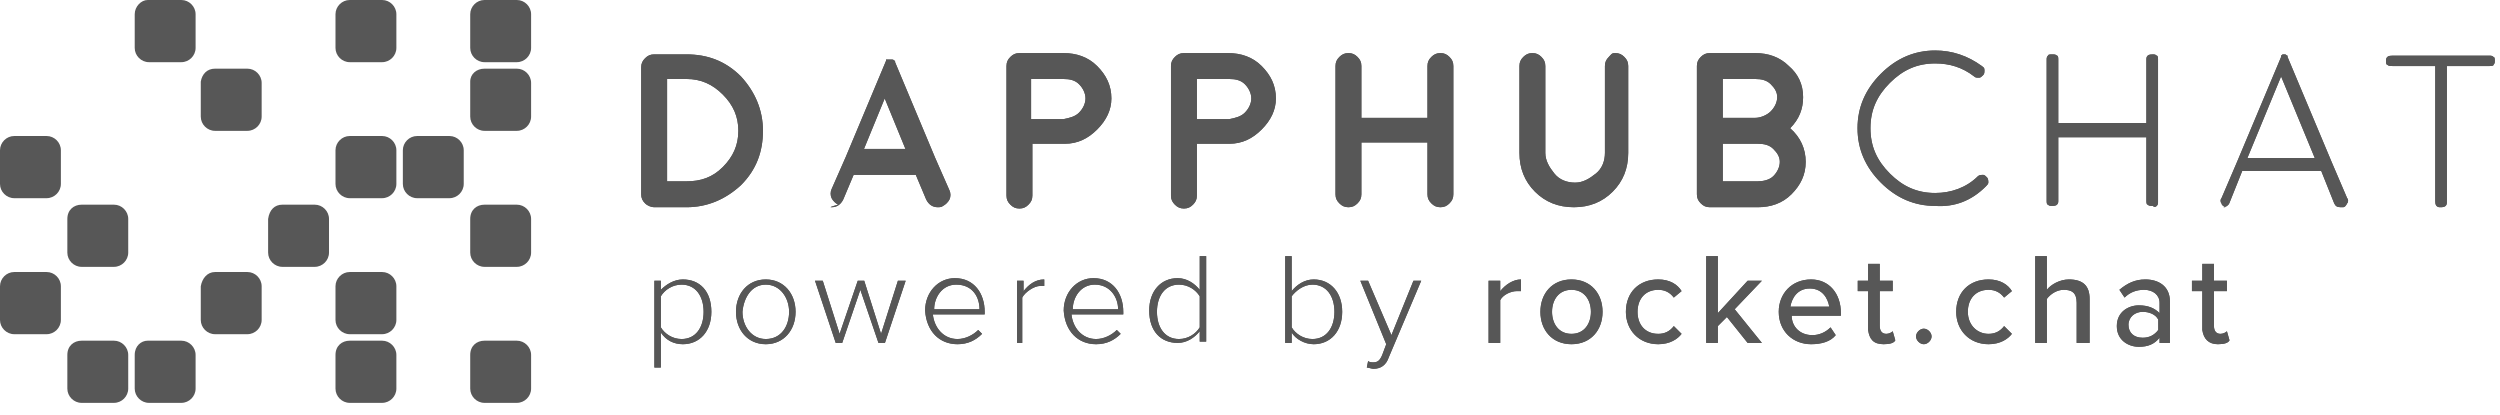 <?xml version="1.0" encoding="UTF-8"?>
<svg xmlns="http://www.w3.org/2000/svg" width="193" height="32" viewBox="0 0 193 32" fill="none">
  <path d="M52.718 26.573C54.018 26.573 54.918 25.573 54.918 24.073C54.918 22.473 54.018 21.573 52.718 21.573C52.018 21.573 51.418 21.973 51.018 22.373V21.673H50.518V28.373H51.018V25.673C51.418 26.273 52.018 26.573 52.718 26.573ZM52.618 26.173C51.918 26.173 51.318 25.773 51.018 25.273V22.873C51.318 22.373 51.918 21.973 52.618 21.973C53.718 21.973 54.318 22.873 54.318 24.073C54.318 25.273 53.718 26.173 52.618 26.173ZM59.118 26.573C60.518 26.573 61.418 25.473 61.418 24.073C61.418 22.673 60.518 21.573 59.118 21.573C57.718 21.573 56.818 22.673 56.818 24.073C56.818 25.473 57.718 26.573 59.118 26.573ZM59.118 26.173C58.018 26.173 57.318 25.173 57.318 24.073C57.418 22.973 58.018 21.973 59.118 21.973C60.218 21.973 60.918 22.973 60.918 24.073C60.918 25.173 60.318 26.173 59.118 26.173ZM68.318 26.473L69.918 21.673H69.318L68.018 25.773L66.718 21.673H66.218L64.818 25.773L63.518 21.673H62.918L64.518 26.473H65.018L66.418 22.373L67.818 26.473H68.318ZM73.918 26.573C74.718 26.573 75.318 26.273 75.818 25.773L75.518 25.473C75.118 25.873 74.518 26.173 73.918 26.173C72.818 26.173 72.118 25.273 72.018 24.273H76.018V24.073C76.018 22.673 75.218 21.473 73.718 21.473C72.418 21.473 71.418 22.573 71.418 23.973C71.518 25.573 72.518 26.573 73.918 26.573ZM75.618 23.873H72.118C72.118 22.973 72.718 21.973 73.818 21.973C75.118 21.973 75.618 22.973 75.618 23.873ZM78.918 26.473V22.973C79.118 22.573 79.818 22.073 80.318 22.073C80.418 22.073 80.518 22.073 80.618 22.073V21.573C79.918 21.573 79.418 21.973 79.018 22.473V21.673H78.518V26.473H78.918ZM84.618 26.573C85.418 26.573 86.018 26.273 86.518 25.773L86.218 25.473C85.818 25.873 85.218 26.173 84.618 26.173C83.518 26.173 82.818 25.273 82.718 24.273H86.718V24.073C86.718 22.673 85.918 21.473 84.418 21.473C83.118 21.473 82.118 22.573 82.118 23.973C82.218 25.573 83.218 26.573 84.618 26.573ZM86.318 23.873H82.818C82.818 22.973 83.418 21.973 84.518 21.973C85.718 21.973 86.318 22.973 86.318 23.873ZM93.118 26.473V19.773H92.618V22.373C92.218 21.873 91.618 21.473 90.918 21.473C89.618 21.473 88.718 22.473 88.718 23.973C88.718 25.573 89.618 26.473 90.918 26.473C91.618 26.473 92.218 26.073 92.618 25.573V26.373H93.118V26.473ZM91.018 26.173C89.918 26.173 89.318 25.273 89.318 24.073C89.318 22.873 89.918 21.973 91.018 21.973C91.718 21.973 92.318 22.373 92.618 22.873V25.273C92.318 25.773 91.718 26.173 91.018 26.173ZM99.718 25.273V22.873C100.018 22.473 100.618 21.973 101.318 21.973C102.418 21.973 103.018 22.873 103.018 24.073C103.018 25.273 102.418 26.173 101.318 26.173C100.618 26.173 100.018 25.773 99.718 25.273ZM99.718 26.473V25.673C100.018 26.173 100.718 26.573 101.418 26.573C102.718 26.573 103.618 25.573 103.618 24.073C103.618 22.573 102.718 21.573 101.418 21.573C100.718 21.573 100.118 21.973 99.718 22.473V19.773H99.218V26.473H99.718ZM105.518 28.373C105.618 28.373 105.918 28.473 106.018 28.473C106.618 28.473 107.018 28.173 107.218 27.573L109.718 21.673H109.118L107.418 25.873L105.618 21.673H105.018L107.018 26.573L106.718 27.373C106.518 27.873 106.318 27.973 106.018 27.973C105.918 27.973 105.718 27.973 105.618 27.873L105.518 28.373ZM114.918 26.473H115.818V23.173C116.018 22.773 116.618 22.473 117.118 22.473C117.218 22.473 117.318 22.473 117.418 22.473V21.573C116.818 21.573 116.218 21.973 115.818 22.473V21.673H114.918V26.473ZM121.318 26.573C122.818 26.573 123.718 25.473 123.718 24.073C123.718 22.673 122.818 21.573 121.318 21.573C119.818 21.573 118.918 22.673 118.918 24.073C118.918 25.473 119.818 26.573 121.318 26.573ZM121.318 25.773C120.318 25.773 119.818 24.973 119.818 24.073C119.818 23.173 120.318 22.373 121.318 22.373C122.318 22.373 122.818 23.173 122.818 24.073C122.818 24.973 122.318 25.773 121.318 25.773ZM125.518 24.073C125.518 25.473 126.518 26.573 128.018 26.573C128.918 26.573 129.518 26.173 129.818 25.773L129.218 25.173C128.918 25.573 128.518 25.773 128.018 25.773C127.018 25.773 126.418 25.073 126.418 24.073C126.418 23.073 127.018 22.373 128.018 22.373C128.518 22.373 128.918 22.573 129.218 22.973L129.818 22.473C129.518 21.973 128.918 21.573 128.018 21.573C126.518 21.573 125.518 22.573 125.518 24.073ZM134.918 26.473H136.018L133.918 23.873L136.018 21.673H134.918L132.618 24.173V19.773H131.718V26.473H132.618V25.173L133.318 24.473L134.918 26.473ZM137.318 24.073C137.318 25.573 138.418 26.573 139.818 26.573C140.618 26.573 141.318 26.373 141.718 25.873L141.318 25.273C140.918 25.673 140.418 25.873 139.918 25.873C138.918 25.873 138.318 25.173 138.318 24.373H142.118V24.173C142.118 22.673 141.218 21.573 139.818 21.573C138.318 21.573 137.318 22.673 137.318 24.073ZM139.718 22.273C140.718 22.273 141.118 23.073 141.218 23.673H138.218C138.318 23.073 138.718 22.273 139.718 22.273ZM145.418 26.573C145.918 26.573 146.218 26.473 146.318 26.273L146.118 25.573C146.018 25.673 145.818 25.773 145.618 25.773C145.318 25.773 145.118 25.573 145.118 25.173V22.473H146.118V21.673H145.118V20.373H144.218V21.673H143.418V22.473H144.218V25.473C144.318 26.173 144.618 26.573 145.418 26.573ZM147.918 25.973C147.918 26.273 148.218 26.573 148.518 26.573C148.818 26.573 149.118 26.273 149.118 25.973C149.118 25.673 148.818 25.373 148.518 25.373C148.218 25.373 147.918 25.673 147.918 25.973ZM151.018 24.073C151.018 25.473 152.018 26.573 153.518 26.573C154.418 26.573 155.018 26.173 155.318 25.773L154.718 25.173C154.418 25.573 154.018 25.773 153.518 25.773C152.618 25.773 151.918 25.073 151.918 24.073C151.918 23.073 152.518 22.373 153.518 22.373C154.018 22.373 154.418 22.573 154.718 22.973L155.318 22.473C155.018 21.973 154.418 21.573 153.518 21.573C152.018 21.573 151.018 22.573 151.018 24.073ZM160.418 26.473H161.318V23.073C161.318 22.073 160.818 21.573 159.718 21.573C159.018 21.573 158.318 21.973 158.018 22.373V19.773H157.118V26.473H158.018V23.073C158.318 22.673 158.818 22.373 159.318 22.373C159.918 22.373 160.318 22.573 160.318 23.373V26.473H160.418ZM166.618 26.473H167.518V23.273C167.518 22.073 166.618 21.573 165.618 21.573C164.818 21.573 164.218 21.873 163.618 22.373L164.018 22.973C164.418 22.573 164.918 22.373 165.518 22.373C166.218 22.373 166.718 22.773 166.718 23.373V24.173C166.318 23.773 165.818 23.573 165.118 23.573C164.318 23.573 163.418 24.073 163.418 25.173C163.418 26.273 164.318 26.773 165.118 26.773C165.818 26.773 166.318 26.573 166.718 26.073V26.473H166.618ZM166.618 25.473C166.318 25.873 165.918 26.073 165.418 26.073C164.718 26.073 164.318 25.673 164.318 25.073C164.318 24.473 164.818 24.073 165.418 24.073C165.918 24.073 166.418 24.273 166.618 24.673V25.473ZM171.218 26.573C171.718 26.573 172.018 26.473 172.118 26.273L171.918 25.573C171.818 25.673 171.618 25.773 171.418 25.773C171.118 25.773 170.918 25.573 170.918 25.173V22.473H171.918V21.673H170.918V20.373H170.018V21.673H169.218V22.473H170.018V25.473C170.118 26.173 170.518 26.573 171.218 26.573Z" fill="#575757"></path>
  <path d="M52.718 26.573C54.018 26.573 54.918 25.573 54.918 24.073C54.918 22.473 54.018 21.573 52.718 21.573C52.018 21.573 51.418 21.973 51.018 22.373V21.673H50.518V28.373H51.018V25.673C51.418 26.273 52.018 26.573 52.718 26.573ZM52.618 26.173C51.918 26.173 51.318 25.773 51.018 25.273V22.873C51.318 22.373 51.918 21.973 52.618 21.973C53.718 21.973 54.318 22.873 54.318 24.073C54.318 25.273 53.718 26.173 52.618 26.173ZM59.118 26.573C60.518 26.573 61.418 25.473 61.418 24.073C61.418 22.673 60.518 21.573 59.118 21.573C57.718 21.573 56.818 22.673 56.818 24.073C56.818 25.473 57.718 26.573 59.118 26.573ZM59.118 26.173C58.018 26.173 57.318 25.173 57.318 24.073C57.418 22.973 58.018 21.973 59.118 21.973C60.218 21.973 60.918 22.973 60.918 24.073C60.918 25.173 60.318 26.173 59.118 26.173ZM68.318 26.473L69.918 21.673H69.318L68.018 25.773L66.718 21.673H66.218L64.818 25.773L63.518 21.673H62.918L64.518 26.473H65.018L66.418 22.373L67.818 26.473H68.318ZM73.918 26.573C74.718 26.573 75.318 26.273 75.818 25.773L75.518 25.473C75.118 25.873 74.518 26.173 73.918 26.173C72.818 26.173 72.118 25.273 72.018 24.273H76.018V24.073C76.018 22.673 75.218 21.473 73.718 21.473C72.418 21.473 71.418 22.573 71.418 23.973C71.518 25.573 72.518 26.573 73.918 26.573ZM75.618 23.873H72.118C72.118 22.973 72.718 21.973 73.818 21.973C75.118 21.973 75.618 22.973 75.618 23.873ZM78.918 26.473V22.973C79.118 22.573 79.818 22.073 80.318 22.073C80.418 22.073 80.518 22.073 80.618 22.073V21.573C79.918 21.573 79.418 21.973 79.018 22.473V21.673H78.518V26.473H78.918ZM84.618 26.573C85.418 26.573 86.018 26.273 86.518 25.773L86.218 25.473C85.818 25.873 85.218 26.173 84.618 26.173C83.518 26.173 82.818 25.273 82.718 24.273H86.718V24.073C86.718 22.673 85.918 21.473 84.418 21.473C83.118 21.473 82.118 22.573 82.118 23.973C82.218 25.573 83.218 26.573 84.618 26.573ZM86.318 23.873H82.818C82.818 22.973 83.418 21.973 84.518 21.973C85.718 21.973 86.318 22.973 86.318 23.873ZM93.118 26.473V19.773H92.618V22.373C92.218 21.873 91.618 21.473 90.918 21.473C89.618 21.473 88.718 22.473 88.718 23.973C88.718 25.573 89.618 26.473 90.918 26.473C91.618 26.473 92.218 26.073 92.618 25.573V26.373H93.118V26.473ZM91.018 26.173C89.918 26.173 89.318 25.273 89.318 24.073C89.318 22.873 89.918 21.973 91.018 21.973C91.718 21.973 92.318 22.373 92.618 22.873V25.273C92.318 25.773 91.718 26.173 91.018 26.173ZM99.718 25.273V22.873C100.018 22.473 100.618 21.973 101.318 21.973C102.418 21.973 103.018 22.873 103.018 24.073C103.018 25.273 102.418 26.173 101.318 26.173C100.618 26.173 100.018 25.773 99.718 25.273ZM99.718 26.473V25.673C100.018 26.173 100.718 26.573 101.418 26.573C102.718 26.573 103.618 25.573 103.618 24.073C103.618 22.573 102.718 21.573 101.418 21.573C100.718 21.573 100.118 21.973 99.718 22.473V19.773H99.218V26.473H99.718ZM105.518 28.373C105.618 28.373 105.918 28.473 106.018 28.473C106.618 28.473 107.018 28.173 107.218 27.573L109.718 21.673H109.118L107.418 25.873L105.618 21.673H105.018L107.018 26.573L106.718 27.373C106.518 27.873 106.318 27.973 106.018 27.973C105.918 27.973 105.718 27.973 105.618 27.873L105.518 28.373ZM114.918 26.473H115.818V23.173C116.018 22.773 116.618 22.473 117.118 22.473C117.218 22.473 117.318 22.473 117.418 22.473V21.573C116.818 21.573 116.218 21.973 115.818 22.473V21.673H114.918V26.473ZM121.318 26.573C122.818 26.573 123.718 25.473 123.718 24.073C123.718 22.673 122.818 21.573 121.318 21.573C119.818 21.573 118.918 22.673 118.918 24.073C118.918 25.473 119.818 26.573 121.318 26.573ZM121.318 25.773C120.318 25.773 119.818 24.973 119.818 24.073C119.818 23.173 120.318 22.373 121.318 22.373C122.318 22.373 122.818 23.173 122.818 24.073C122.818 24.973 122.318 25.773 121.318 25.773ZM125.518 24.073C125.518 25.473 126.518 26.573 128.018 26.573C128.918 26.573 129.518 26.173 129.818 25.773L129.218 25.173C128.918 25.573 128.518 25.773 128.018 25.773C127.018 25.773 126.418 25.073 126.418 24.073C126.418 23.073 127.018 22.373 128.018 22.373C128.518 22.373 128.918 22.573 129.218 22.973L129.818 22.473C129.518 21.973 128.918 21.573 128.018 21.573C126.518 21.573 125.518 22.573 125.518 24.073ZM134.918 26.473H136.018L133.918 23.873L136.018 21.673H134.918L132.618 24.173V19.773H131.718V26.473H132.618V25.173L133.318 24.473L134.918 26.473ZM137.318 24.073C137.318 25.573 138.418 26.573 139.818 26.573C140.618 26.573 141.318 26.373 141.718 25.873L141.318 25.273C140.918 25.673 140.418 25.873 139.918 25.873C138.918 25.873 138.318 25.173 138.318 24.373H142.118V24.173C142.118 22.673 141.218 21.573 139.818 21.573C138.318 21.573 137.318 22.673 137.318 24.073ZM139.718 22.273C140.718 22.273 141.118 23.073 141.218 23.673H138.218C138.318 23.073 138.718 22.273 139.718 22.273ZM145.418 26.573C145.918 26.573 146.218 26.473 146.318 26.273L146.118 25.573C146.018 25.673 145.818 25.773 145.618 25.773C145.318 25.773 145.118 25.573 145.118 25.173V22.473H146.118V21.673H145.118V20.373H144.218V21.673H143.418V22.473H144.218V25.473C144.318 26.173 144.618 26.573 145.418 26.573ZM147.918 25.973C147.918 26.273 148.218 26.573 148.518 26.573C148.818 26.573 149.118 26.273 149.118 25.973C149.118 25.673 148.818 25.373 148.518 25.373C148.218 25.373 147.918 25.673 147.918 25.973ZM151.018 24.073C151.018 25.473 152.018 26.573 153.518 26.573C154.418 26.573 155.018 26.173 155.318 25.773L154.718 25.173C154.418 25.573 154.018 25.773 153.518 25.773C152.618 25.773 151.918 25.073 151.918 24.073C151.918 23.073 152.518 22.373 153.518 22.373C154.018 22.373 154.418 22.573 154.718 22.973L155.318 22.473C155.018 21.973 154.418 21.573 153.518 21.573C152.018 21.573 151.018 22.573 151.018 24.073ZM160.418 26.473H161.318V23.073C161.318 22.073 160.818 21.573 159.718 21.573C159.018 21.573 158.318 21.973 158.018 22.373V19.773H157.118V26.473H158.018V23.073C158.318 22.673 158.818 22.373 159.318 22.373C159.918 22.373 160.318 22.573 160.318 23.373V26.473H160.418ZM166.618 26.473H167.518V23.273C167.518 22.073 166.618 21.573 165.618 21.573C164.818 21.573 164.218 21.873 163.618 22.373L164.018 22.973C164.418 22.573 164.918 22.373 165.518 22.373C166.218 22.373 166.718 22.773 166.718 23.373V24.173C166.318 23.773 165.818 23.573 165.118 23.573C164.318 23.573 163.418 24.073 163.418 25.173C163.418 26.273 164.318 26.773 165.118 26.773C165.818 26.773 166.318 26.573 166.718 26.073V26.473H166.618ZM166.618 25.473C166.318 25.873 165.918 26.073 165.418 26.073C164.718 26.073 164.318 25.673 164.318 25.073C164.318 24.473 164.818 24.073 165.418 24.073C165.918 24.073 166.418 24.273 166.618 24.673V25.473ZM171.218 26.573C171.718 26.573 172.018 26.473 172.118 26.273L171.918 25.573C171.818 25.673 171.618 25.773 171.418 25.773C171.118 25.773 170.918 25.573 170.918 25.173V22.473H171.918V21.673H170.918V20.373H170.018V21.673H169.218V22.473H170.018V25.473C170.118 26.173 170.518 26.573 171.218 26.573Z" fill="#575757"></path>
  <path d="M1.1 10.5H3.6C4.2 10.5 4.7 11 4.7 11.6V14.2C4.7 14.8 4.2 15.3 3.6 15.3H1.1C0.5 15.3 0 14.8 0 14.2V11.6C0 11 0.5 10.5 1.1 10.5Z" fill="#575757"></path>
  <path d="M6.299 15.801H8.799C9.399 15.801 9.899 16.301 9.899 16.901V19.501C9.899 20.101 9.399 20.601 8.799 20.601H6.299C5.699 20.601 5.199 20.101 5.199 19.501V16.901C5.199 16.201 5.699 15.801 6.299 15.801Z" fill="#575757"></path>
  <path d="M1.1 21H3.6C4.2 21 4.7 21.5 4.7 22.1V24.7C4.7 25.3 4.2 25.8 3.6 25.8H1.1C0.5 25.8 0 25.3 0 24.7V22.1C0 21.5 0.5 21 1.1 21Z" fill="#575757"></path>
  <path d="M6.299 26.301H8.799C9.399 26.301 9.899 26.801 9.899 27.401V30.001C9.899 30.601 9.399 31.101 8.799 31.101H6.299C5.699 31.101 5.199 30.601 5.199 30.001V27.401C5.199 26.701 5.699 26.301 6.299 26.301Z" fill="#575757"></path>
  <path d="M11.4 26.301H14C14.6 26.301 15.1 26.801 15.1 27.401V30.001C15.1 30.601 14.6 31.101 14 31.101H11.5C10.9 31.101 10.4 30.601 10.4 30.001V27.401C10.4 26.701 10.9 26.301 11.4 26.301Z" fill="#575757"></path>
  <path d="M16.6 21H19.1C19.7 21 20.2 21.5 20.2 22.1V24.7C20.2 25.3 19.7 25.8 19.1 25.8H16.6C16 25.8 15.5 25.3 15.5 24.7V22.1C15.6 21.5 16 21 16.6 21Z" fill="#575757"></path>
  <path d="M21.799 15.801H24.299C24.899 15.801 25.399 16.301 25.399 16.901V19.501C25.399 20.101 24.899 20.601 24.299 20.601H21.799C21.199 20.601 20.699 20.101 20.699 19.501V16.901C20.799 16.201 21.199 15.801 21.799 15.801Z" fill="#575757"></path>
  <path d="M27 10.5H29.5C30.1 10.5 30.6 11 30.6 11.6V14.2C30.6 14.8 30.1 15.3 29.5 15.3H27C26.4 15.3 25.9 14.8 25.9 14.2V11.6C25.9 11 26.4 10.5 27 10.5Z" fill="#575757"></path>
  <path d="M27 21H29.5C30.1 21 30.6 21.5 30.6 22.1V24.7C30.6 25.3 30.1 25.8 29.5 25.8H27C26.4 25.8 25.9 25.3 25.9 24.7V22.1C25.9 21.5 26.4 21 27 21Z" fill="#575757"></path>
  <path d="M27 26.301H29.5C30.1 26.301 30.6 26.801 30.6 27.401V30.001C30.6 30.601 30.1 31.101 29.5 31.101H27C26.4 31.101 25.9 30.601 25.9 30.001V27.401C25.9 26.701 26.4 26.301 27 26.301Z" fill="#575757"></path>
  <path d="M37.401 26.301H39.901C40.501 26.301 41.001 26.801 41.001 27.401V30.001C41.001 30.601 40.501 31.101 39.901 31.101H37.401C36.801 31.101 36.301 30.601 36.301 30.001V27.401C36.301 26.701 36.801 26.301 37.401 26.301Z" fill="#575757"></path>
  <path d="M37.401 15.801H39.901C40.501 15.801 41.001 16.301 41.001 16.901V19.501C41.001 20.101 40.501 20.601 39.901 20.601H37.401C36.801 20.601 36.301 20.101 36.301 19.501V16.901C36.301 16.201 36.801 15.801 37.401 15.801Z" fill="#575757"></path>
  <path d="M37.401 5.301H39.901C40.501 5.301 41.001 5.801 41.001 6.401V9.001C41.001 9.601 40.501 10.101 39.901 10.101H37.401C36.801 10.101 36.301 9.601 36.301 9.001V6.301C36.301 5.701 36.801 5.301 37.401 5.301Z" fill="#575757"></path>
  <path d="M32.2 10.5H34.7C35.3 10.5 35.8 11 35.8 11.6V14.2C35.8 14.8 35.3 15.3 34.7 15.3H32.2C31.6 15.3 31.1 14.8 31.1 14.2V11.6C31.1 11 31.6 10.5 32.2 10.5Z" fill="#575757"></path>
  <path d="M37.401 0H39.901C40.501 0 41.001 0.5 41.001 1.1V3.7C41.001 4.3 40.501 4.8 39.901 4.8H37.401C36.801 4.8 36.301 4.3 36.301 3.7V1.1C36.301 0.5 36.801 0 37.401 0Z" fill="#575757"></path>
  <path d="M27 0H29.5C30.1 0 30.6 0.5 30.6 1.1V3.7C30.6 4.3 30.1 4.8 29.5 4.8H27C26.4 4.8 25.9 4.3 25.9 3.7V1.1C25.9 0.5 26.4 0 27 0Z" fill="#575757"></path>
  <path d="M11.4 0H14C14.6 0 15.1 0.5 15.1 1.1V3.7C15.1 4.3 14.6 4.8 14 4.8H11.5C10.9 4.8 10.4 4.3 10.4 3.7V1.1C10.4 0.5 10.9 0 11.4 0Z" fill="#575757"></path>
  <path d="M16.6 5.301H19.1C19.7 5.301 20.2 5.801 20.2 6.401V9.001C20.2 9.601 19.7 10.101 19.1 10.101H16.6C16 10.101 15.5 9.601 15.5 9.001V6.301C15.6 5.701 16 5.301 16.6 5.301Z" fill="#575757"></path>
  <path d="M51.5 6.098H53C54.1 6.098 55 6.498 55.8 7.298C56.6 8.098 57 8.998 57 10.098C57 11.198 56.6 12.098 55.8 12.898C55 13.698 54.1 13.998 53 13.998H51.5V6.098ZM50.5 15.998H53C54.6 15.998 56 15.398 57.2 14.298C58.4 13.098 58.9 11.698 58.9 10.098C58.9 8.498 58.3 7.098 57.2 5.898C56 4.698 54.6 4.198 53 4.198H50.5C50.2 4.198 50 4.298 49.8 4.498C49.6 4.698 49.5 4.898 49.5 5.198V14.998C49.5 15.298 49.6 15.498 49.8 15.698C50 15.898 50.3 15.998 50.5 15.998ZM66.7 11.498L68.3 7.598L69.9 11.498H66.7ZM64.2 15.998C64.6 15.998 64.9 15.798 65.1 15.398L65.9 13.498H70.7L71.5 15.398C71.7 15.798 72 15.998 72.4 15.998C72.5 15.998 72.7 15.998 72.8 15.898C73 15.798 73.2 15.598 73.3 15.398C73.4 15.198 73.4 14.898 73.3 14.698L72.2 12.198L69.1 4.798V4.698C69 4.698 69 4.598 68.9 4.598C68.9 4.598 68.9 4.598 68.8 4.598C68.8 4.598 68.8 4.598 68.7 4.598H68.6C68.6 4.598 68.6 4.598 68.5 4.598C68.5 4.598 68.5 4.598 68.4 4.598V4.698L65.3 12.098L64.2 14.598C64.1 14.798 64.1 15.098 64.2 15.298C64.3 15.498 64.5 15.698 64.7 15.798C64 15.998 64.1 15.998 64.2 15.998ZM79.6 9.098V6.098H82.1C82.6 6.098 83 6.198 83.3 6.498C83.6 6.798 83.8 7.198 83.8 7.598C83.8 7.998 83.6 8.398 83.3 8.698C83 8.998 82.6 9.098 82.1 9.198H79.6V9.098ZM78.7 4.098C78.4 4.098 78.2 4.198 78 4.398C77.8 4.598 77.7 4.798 77.7 5.098V15.098C77.7 15.398 77.8 15.598 78 15.798C78.2 15.998 78.4 16.098 78.7 16.098C79 16.098 79.2 15.998 79.4 15.798C79.6 15.598 79.7 15.398 79.7 15.098V11.098H82.1C82.1 11.098 82.1 11.098 82.2 11.098C83.2 11.098 84 10.698 84.7 9.998C85.4 9.298 85.8 8.498 85.8 7.598C85.8 6.598 85.4 5.798 84.7 5.098C84 4.398 83.1 4.098 82.1 4.098H78.7ZM92.4 9.098V6.098H94.9C95.4 6.098 95.8 6.198 96.1 6.498C96.4 6.798 96.6 7.198 96.6 7.598C96.6 7.998 96.4 8.398 96.1 8.698C95.8 8.998 95.4 9.098 94.9 9.198H92.4V9.098ZM91.4 4.098C91.1 4.098 90.9 4.198 90.7 4.398C90.5 4.598 90.4 4.798 90.4 5.098V15.098C90.4 15.398 90.5 15.598 90.7 15.798C90.9 15.998 91.1 16.098 91.4 16.098C91.7 16.098 91.9 15.998 92.1 15.798C92.3 15.598 92.4 15.398 92.4 15.098V11.098H94.8C94.8 11.098 94.8 11.098 94.9 11.098C95.9 11.098 96.7 10.698 97.4 9.998C98.1 9.298 98.5 8.498 98.5 7.598C98.5 6.598 98.1 5.798 97.4 5.098C96.7 4.398 95.8 4.098 94.8 4.098H91.4ZM111.9 15.698C112.1 15.498 112.2 15.298 112.2 14.998V5.098C112.2 4.798 112.1 4.598 111.9 4.398C111.7 4.198 111.5 4.098 111.2 4.098C110.9 4.098 110.7 4.198 110.5 4.398C110.3 4.598 110.2 4.798 110.2 5.098V9.098H105.1V5.098C105.1 4.798 105 4.598 104.8 4.398C104.6 4.198 104.4 4.098 104.1 4.098C103.8 4.098 103.6 4.198 103.4 4.398C103.2 4.598 103.1 4.798 103.1 5.098V14.998C103.1 15.298 103.2 15.498 103.4 15.698C103.6 15.898 103.8 15.998 104.1 15.998C104.4 15.998 104.6 15.898 104.8 15.698C105 15.498 105.1 15.298 105.1 14.998V10.998H110.2V14.998C110.2 15.298 110.3 15.498 110.5 15.698C110.7 15.898 110.9 15.998 111.2 15.998C111.5 15.998 111.7 15.898 111.9 15.698ZM124.2 4.398C124 4.598 123.9 4.798 123.9 5.098V11.798C123.9 12.398 123.7 12.998 123.2 13.398C122.7 13.798 122.2 14.098 121.6 14.098C121 14.098 120.4 13.898 120 13.398C119.6 12.898 119.3 12.398 119.3 11.798V5.098C119.3 4.798 119.2 4.598 119 4.398C118.8 4.198 118.6 4.098 118.3 4.098C118 4.098 117.8 4.198 117.6 4.398C117.4 4.598 117.3 4.798 117.3 5.098V11.798C117.3 12.998 117.7 13.998 118.5 14.798C119.3 15.598 120.3 15.998 121.5 15.998C122.7 15.998 123.7 15.598 124.5 14.798C125.3 13.998 125.7 12.998 125.7 11.798V5.098C125.7 4.798 125.6 4.598 125.4 4.398C125.2 4.198 125 4.098 124.7 4.098C124.4 4.098 124.4 4.198 124.2 4.398ZM133 11.098H135.5H135.6H135.7C136.2 11.098 136.6 11.198 136.9 11.498C137.2 11.798 137.4 12.098 137.4 12.498C137.4 12.898 137.2 13.298 136.9 13.598C136.6 13.898 136.1 13.998 135.7 13.998H133V11.098ZM133 6.098H135.5C136 6.098 136.4 6.198 136.7 6.498C137 6.798 137.2 7.098 137.2 7.498C137.2 7.898 137 8.298 136.7 8.598C136.4 8.898 135.9 9.098 135.5 9.098H133V6.098ZM135.7 15.998C136.7 15.998 137.6 15.698 138.3 14.998C139 14.298 139.4 13.498 139.4 12.498C139.4 11.498 139 10.598 138.2 9.898C138.9 9.198 139.2 8.398 139.2 7.498C139.2 6.498 138.8 5.698 138.1 5.098C137.4 4.398 136.5 4.098 135.5 4.098H132C131.7 4.098 131.5 4.198 131.3 4.398C131.1 4.598 131 4.798 131 5.098V14.998C131 15.298 131.1 15.498 131.3 15.698C131.5 15.898 131.7 15.998 132 15.998H135.7ZM153.3 14.398C153.4 14.298 153.5 14.198 153.5 14.098C153.5 13.998 153.5 13.798 153.4 13.698C153.3 13.598 153.2 13.498 153.1 13.498C153 13.498 152.8 13.498 152.7 13.598C151.8 14.498 150.6 14.898 149.4 14.898C148 14.898 146.9 14.398 145.9 13.398C144.9 12.398 144.4 11.298 144.4 9.898C144.4 8.498 144.9 7.398 145.9 6.398C146.9 5.398 148 4.898 149.4 4.898C150.5 4.898 151.5 5.198 152.4 5.898C152.5 5.998 152.6 5.998 152.8 5.998C152.9 5.998 153 5.898 153.1 5.798C153.2 5.698 153.2 5.598 153.2 5.398C153.2 5.198 153.1 5.198 153 5.098C151.9 4.298 150.7 3.898 149.4 3.898C147.8 3.898 146.4 4.498 145.2 5.698C144 6.898 143.4 8.298 143.4 9.898C143.4 11.498 144 12.898 145.2 14.098C146.4 15.298 147.8 15.898 149.4 15.898C150.9 15.998 152.2 15.498 153.3 14.398ZM166.5 15.898C166.6 15.798 166.6 15.698 166.6 15.598V4.598C166.6 4.498 166.6 4.298 166.5 4.298C166.4 4.198 166.3 4.198 166.2 4.198C166.1 4.198 165.9 4.198 165.8 4.298C165.7 4.398 165.7 4.498 165.7 4.598V9.498H158.9V4.598C158.9 4.498 158.9 4.298 158.8 4.298C158.7 4.198 158.6 4.198 158.4 4.198C158.3 4.198 158.1 4.198 158.1 4.298C158 4.398 158 4.498 158 4.598V15.498C158 15.598 158 15.798 158.1 15.798C158.2 15.898 158.3 15.898 158.4 15.898C158.5 15.898 158.7 15.898 158.8 15.798C158.9 15.698 158.9 15.598 158.9 15.498V10.598H165.7V15.498C165.7 15.598 165.7 15.798 165.8 15.798C165.9 15.898 166 15.898 166.2 15.898C166.3 15.998 166.4 15.998 166.5 15.898ZM173.5 12.198L176.1 5.898L178.7 12.198H173.5ZM171.6 15.998C171.8 15.998 172 15.898 172.1 15.698L173.1 13.198H179.2L180.2 15.698C180.3 15.898 180.4 15.998 180.7 15.998C180.8 15.998 180.8 15.998 180.9 15.998C181 15.998 181.1 15.898 181.2 15.698C181.3 15.598 181.3 15.398 181.2 15.298L180 12.498L176.6 4.398V4.298C176.5 4.298 176.5 4.198 176.4 4.198C176.4 4.198 176.4 4.198 176.3 4.198C176.2 4.198 176.2 4.198 176.1 4.298V4.398L172.7 12.498L171.5 15.298C171.4 15.398 171.4 15.598 171.5 15.698C171.5 15.798 171.6 15.898 171.8 15.998C171.5 15.998 171.6 15.998 171.6 15.998ZM188 15.498C188 15.598 188 15.798 188.1 15.898C188.2 15.998 188.3 15.998 188.4 15.998C188.5 15.998 188.7 15.998 188.8 15.898C188.9 15.798 188.9 15.698 188.9 15.498V5.098H192.2C192.3 5.098 192.5 5.098 192.5 4.998C192.6 4.898 192.6 4.798 192.6 4.698C192.6 4.598 192.6 4.398 192.5 4.398C192.4 4.298 192.3 4.298 192.2 4.298H184.7C184.6 4.298 184.4 4.298 184.3 4.398C184.2 4.498 184.2 4.598 184.2 4.698C184.2 4.798 184.2 4.998 184.3 4.998C184.4 5.098 184.5 5.098 184.7 5.098H188V15.498Z" fill="#575757"></path>
  <path d="M51.5 6.098H53C54.1 6.098 55 6.498 55.8 7.298C56.6 8.098 57 8.998 57 10.098C57 11.198 56.6 12.098 55.8 12.898C55 13.698 54.1 13.998 53 13.998H51.5V6.098ZM50.5 15.998H53C54.6 15.998 56 15.398 57.2 14.298C58.4 13.098 58.9 11.698 58.9 10.098C58.9 8.498 58.3 7.098 57.2 5.898C56 4.698 54.6 4.198 53 4.198H50.5C50.2 4.198 50 4.298 49.8 4.498C49.6 4.698 49.5 4.898 49.5 5.198V14.998C49.5 15.298 49.6 15.498 49.8 15.698C50 15.898 50.3 15.998 50.5 15.998ZM66.7 11.498L68.3 7.598L69.9 11.498H66.7ZM64.2 15.998C64.6 15.998 64.9 15.798 65.1 15.398L65.9 13.498H70.7L71.5 15.398C71.7 15.798 72 15.998 72.4 15.998C72.5 15.998 72.7 15.998 72.8 15.898C73 15.798 73.2 15.598 73.3 15.398C73.4 15.198 73.4 14.898 73.3 14.698L72.2 12.198L69.1 4.798V4.698C69 4.698 69 4.598 68.9 4.598C68.9 4.598 68.9 4.598 68.8 4.598C68.8 4.598 68.8 4.598 68.7 4.598H68.6C68.6 4.598 68.6 4.598 68.5 4.598C68.5 4.598 68.5 4.598 68.4 4.598V4.698L65.3 12.098L64.2 14.598C64.1 14.798 64.1 15.098 64.2 15.298C64.3 15.498 64.5 15.698 64.7 15.798C64 15.998 64.1 15.998 64.2 15.998ZM79.6 9.098V6.098H82.1C82.6 6.098 83 6.198 83.3 6.498C83.6 6.798 83.8 7.198 83.8 7.598C83.8 7.998 83.6 8.398 83.3 8.698C83 8.998 82.6 9.098 82.1 9.198H79.6V9.098ZM78.7 4.098C78.4 4.098 78.2 4.198 78 4.398C77.8 4.598 77.7 4.798 77.7 5.098V15.098C77.7 15.398 77.8 15.598 78 15.798C78.2 15.998 78.4 16.098 78.7 16.098C79 16.098 79.2 15.998 79.4 15.798C79.6 15.598 79.7 15.398 79.7 15.098V11.098H82.1C82.1 11.098 82.1 11.098 82.2 11.098C83.2 11.098 84 10.698 84.7 9.998C85.4 9.298 85.8 8.498 85.8 7.598C85.8 6.598 85.4 5.798 84.7 5.098C84 4.398 83.1 4.098 82.1 4.098H78.7ZM92.4 9.098V6.098H94.9C95.4 6.098 95.8 6.198 96.1 6.498C96.4 6.798 96.6 7.198 96.6 7.598C96.6 7.998 96.4 8.398 96.1 8.698C95.8 8.998 95.4 9.098 94.9 9.198H92.4V9.098ZM91.4 4.098C91.1 4.098 90.9 4.198 90.7 4.398C90.5 4.598 90.4 4.798 90.4 5.098V15.098C90.4 15.398 90.5 15.598 90.7 15.798C90.9 15.998 91.1 16.098 91.4 16.098C91.7 16.098 91.9 15.998 92.1 15.798C92.3 15.598 92.4 15.398 92.4 15.098V11.098H94.8C94.8 11.098 94.8 11.098 94.9 11.098C95.9 11.098 96.7 10.698 97.4 9.998C98.1 9.298 98.5 8.498 98.5 7.598C98.5 6.598 98.1 5.798 97.4 5.098C96.7 4.398 95.8 4.098 94.8 4.098H91.4ZM111.9 15.698C112.1 15.498 112.2 15.298 112.2 14.998V5.098C112.2 4.798 112.1 4.598 111.9 4.398C111.7 4.198 111.5 4.098 111.2 4.098C110.9 4.098 110.7 4.198 110.5 4.398C110.3 4.598 110.2 4.798 110.2 5.098V9.098H105.1V5.098C105.1 4.798 105 4.598 104.8 4.398C104.6 4.198 104.4 4.098 104.1 4.098C103.8 4.098 103.6 4.198 103.4 4.398C103.2 4.598 103.1 4.798 103.1 5.098V14.998C103.1 15.298 103.2 15.498 103.4 15.698C103.6 15.898 103.8 15.998 104.1 15.998C104.4 15.998 104.6 15.898 104.8 15.698C105 15.498 105.1 15.298 105.1 14.998V10.998H110.2V14.998C110.2 15.298 110.3 15.498 110.5 15.698C110.7 15.898 110.9 15.998 111.2 15.998C111.5 15.998 111.7 15.898 111.9 15.698ZM124.2 4.398C124 4.598 123.9 4.798 123.9 5.098V11.798C123.9 12.398 123.7 12.998 123.2 13.398C122.7 13.798 122.2 14.098 121.6 14.098C121 14.098 120.4 13.898 120 13.398C119.6 12.898 119.3 12.398 119.3 11.798V5.098C119.3 4.798 119.2 4.598 119 4.398C118.8 4.198 118.6 4.098 118.3 4.098C118 4.098 117.8 4.198 117.6 4.398C117.4 4.598 117.3 4.798 117.3 5.098V11.798C117.3 12.998 117.7 13.998 118.5 14.798C119.3 15.598 120.3 15.998 121.5 15.998C122.7 15.998 123.7 15.598 124.5 14.798C125.3 13.998 125.7 12.998 125.7 11.798V5.098C125.7 4.798 125.6 4.598 125.4 4.398C125.2 4.198 125 4.098 124.7 4.098C124.4 4.098 124.4 4.198 124.2 4.398ZM133 11.098H135.5H135.6H135.7C136.2 11.098 136.6 11.198 136.9 11.498C137.2 11.798 137.4 12.098 137.4 12.498C137.4 12.898 137.2 13.298 136.9 13.598C136.6 13.898 136.1 13.998 135.7 13.998H133V11.098ZM133 6.098H135.5C136 6.098 136.4 6.198 136.7 6.498C137 6.798 137.2 7.098 137.2 7.498C137.2 7.898 137 8.298 136.7 8.598C136.4 8.898 135.9 9.098 135.5 9.098H133V6.098ZM135.7 15.998C136.7 15.998 137.6 15.698 138.3 14.998C139 14.298 139.4 13.498 139.4 12.498C139.4 11.498 139 10.598 138.2 9.898C138.9 9.198 139.2 8.398 139.2 7.498C139.2 6.498 138.8 5.698 138.1 5.098C137.4 4.398 136.5 4.098 135.5 4.098H132C131.7 4.098 131.5 4.198 131.3 4.398C131.1 4.598 131 4.798 131 5.098V14.998C131 15.298 131.1 15.498 131.3 15.698C131.5 15.898 131.7 15.998 132 15.998H135.7ZM153.3 14.398C153.4 14.298 153.5 14.198 153.5 14.098C153.5 13.998 153.5 13.798 153.4 13.698C153.3 13.598 153.2 13.498 153.1 13.498C153 13.498 152.8 13.498 152.7 13.598C151.8 14.498 150.6 14.898 149.4 14.898C148 14.898 146.9 14.398 145.9 13.398C144.9 12.398 144.4 11.298 144.4 9.898C144.4 8.498 144.9 7.398 145.9 6.398C146.9 5.398 148 4.898 149.4 4.898C150.5 4.898 151.5 5.198 152.4 5.898C152.5 5.998 152.6 5.998 152.8 5.998C152.9 5.998 153 5.898 153.1 5.798C153.2 5.698 153.2 5.598 153.2 5.398C153.2 5.198 153.1 5.198 153 5.098C151.9 4.298 150.7 3.898 149.4 3.898C147.8 3.898 146.4 4.498 145.2 5.698C144 6.898 143.4 8.298 143.4 9.898C143.4 11.498 144 12.898 145.2 14.098C146.4 15.298 147.8 15.898 149.4 15.898C150.9 15.998 152.2 15.498 153.3 14.398ZM166.5 15.898C166.6 15.798 166.6 15.698 166.6 15.598V4.598C166.6 4.498 166.6 4.298 166.5 4.298C166.4 4.198 166.3 4.198 166.2 4.198C166.1 4.198 165.9 4.198 165.8 4.298C165.7 4.398 165.7 4.498 165.7 4.598V9.498H158.9V4.598C158.9 4.498 158.9 4.298 158.8 4.298C158.7 4.198 158.6 4.198 158.4 4.198C158.3 4.198 158.1 4.198 158.1 4.298C158 4.398 158 4.498 158 4.598V15.498C158 15.598 158 15.798 158.1 15.798C158.2 15.898 158.3 15.898 158.4 15.898C158.5 15.898 158.7 15.898 158.8 15.798C158.9 15.698 158.9 15.598 158.9 15.498V10.598H165.7V15.498C165.7 15.598 165.7 15.798 165.8 15.798C165.9 15.898 166 15.898 166.2 15.898C166.3 15.998 166.4 15.998 166.5 15.898ZM173.5 12.198L176.1 5.898L178.7 12.198H173.5ZM171.6 15.998C171.8 15.998 172 15.898 172.1 15.698L173.1 13.198H179.2L180.2 15.698C180.3 15.898 180.4 15.998 180.7 15.998C180.8 15.998 180.8 15.998 180.9 15.998C181 15.998 181.1 15.898 181.2 15.698C181.3 15.598 181.3 15.398 181.2 15.298L180 12.498L176.6 4.398V4.298C176.5 4.298 176.5 4.198 176.4 4.198C176.4 4.198 176.4 4.198 176.3 4.198C176.2 4.198 176.2 4.198 176.1 4.298V4.398L172.7 12.498L171.5 15.298C171.4 15.398 171.4 15.598 171.5 15.698C171.5 15.798 171.6 15.898 171.8 15.998C171.5 15.998 171.6 15.998 171.6 15.998ZM188 15.498C188 15.598 188 15.798 188.1 15.898C188.2 15.998 188.3 15.998 188.4 15.998C188.5 15.998 188.7 15.998 188.8 15.898C188.9 15.798 188.9 15.698 188.9 15.498V5.098H192.2C192.3 5.098 192.5 5.098 192.5 4.998C192.6 4.898 192.6 4.798 192.6 4.698C192.6 4.598 192.6 4.398 192.5 4.398C192.4 4.298 192.3 4.298 192.2 4.298H184.7C184.6 4.298 184.4 4.298 184.3 4.398C184.2 4.498 184.2 4.598 184.2 4.698C184.2 4.798 184.2 4.998 184.3 4.998C184.4 5.098 184.5 5.098 184.7 5.098H188V15.498Z" fill="#575757"></path>
</svg>
